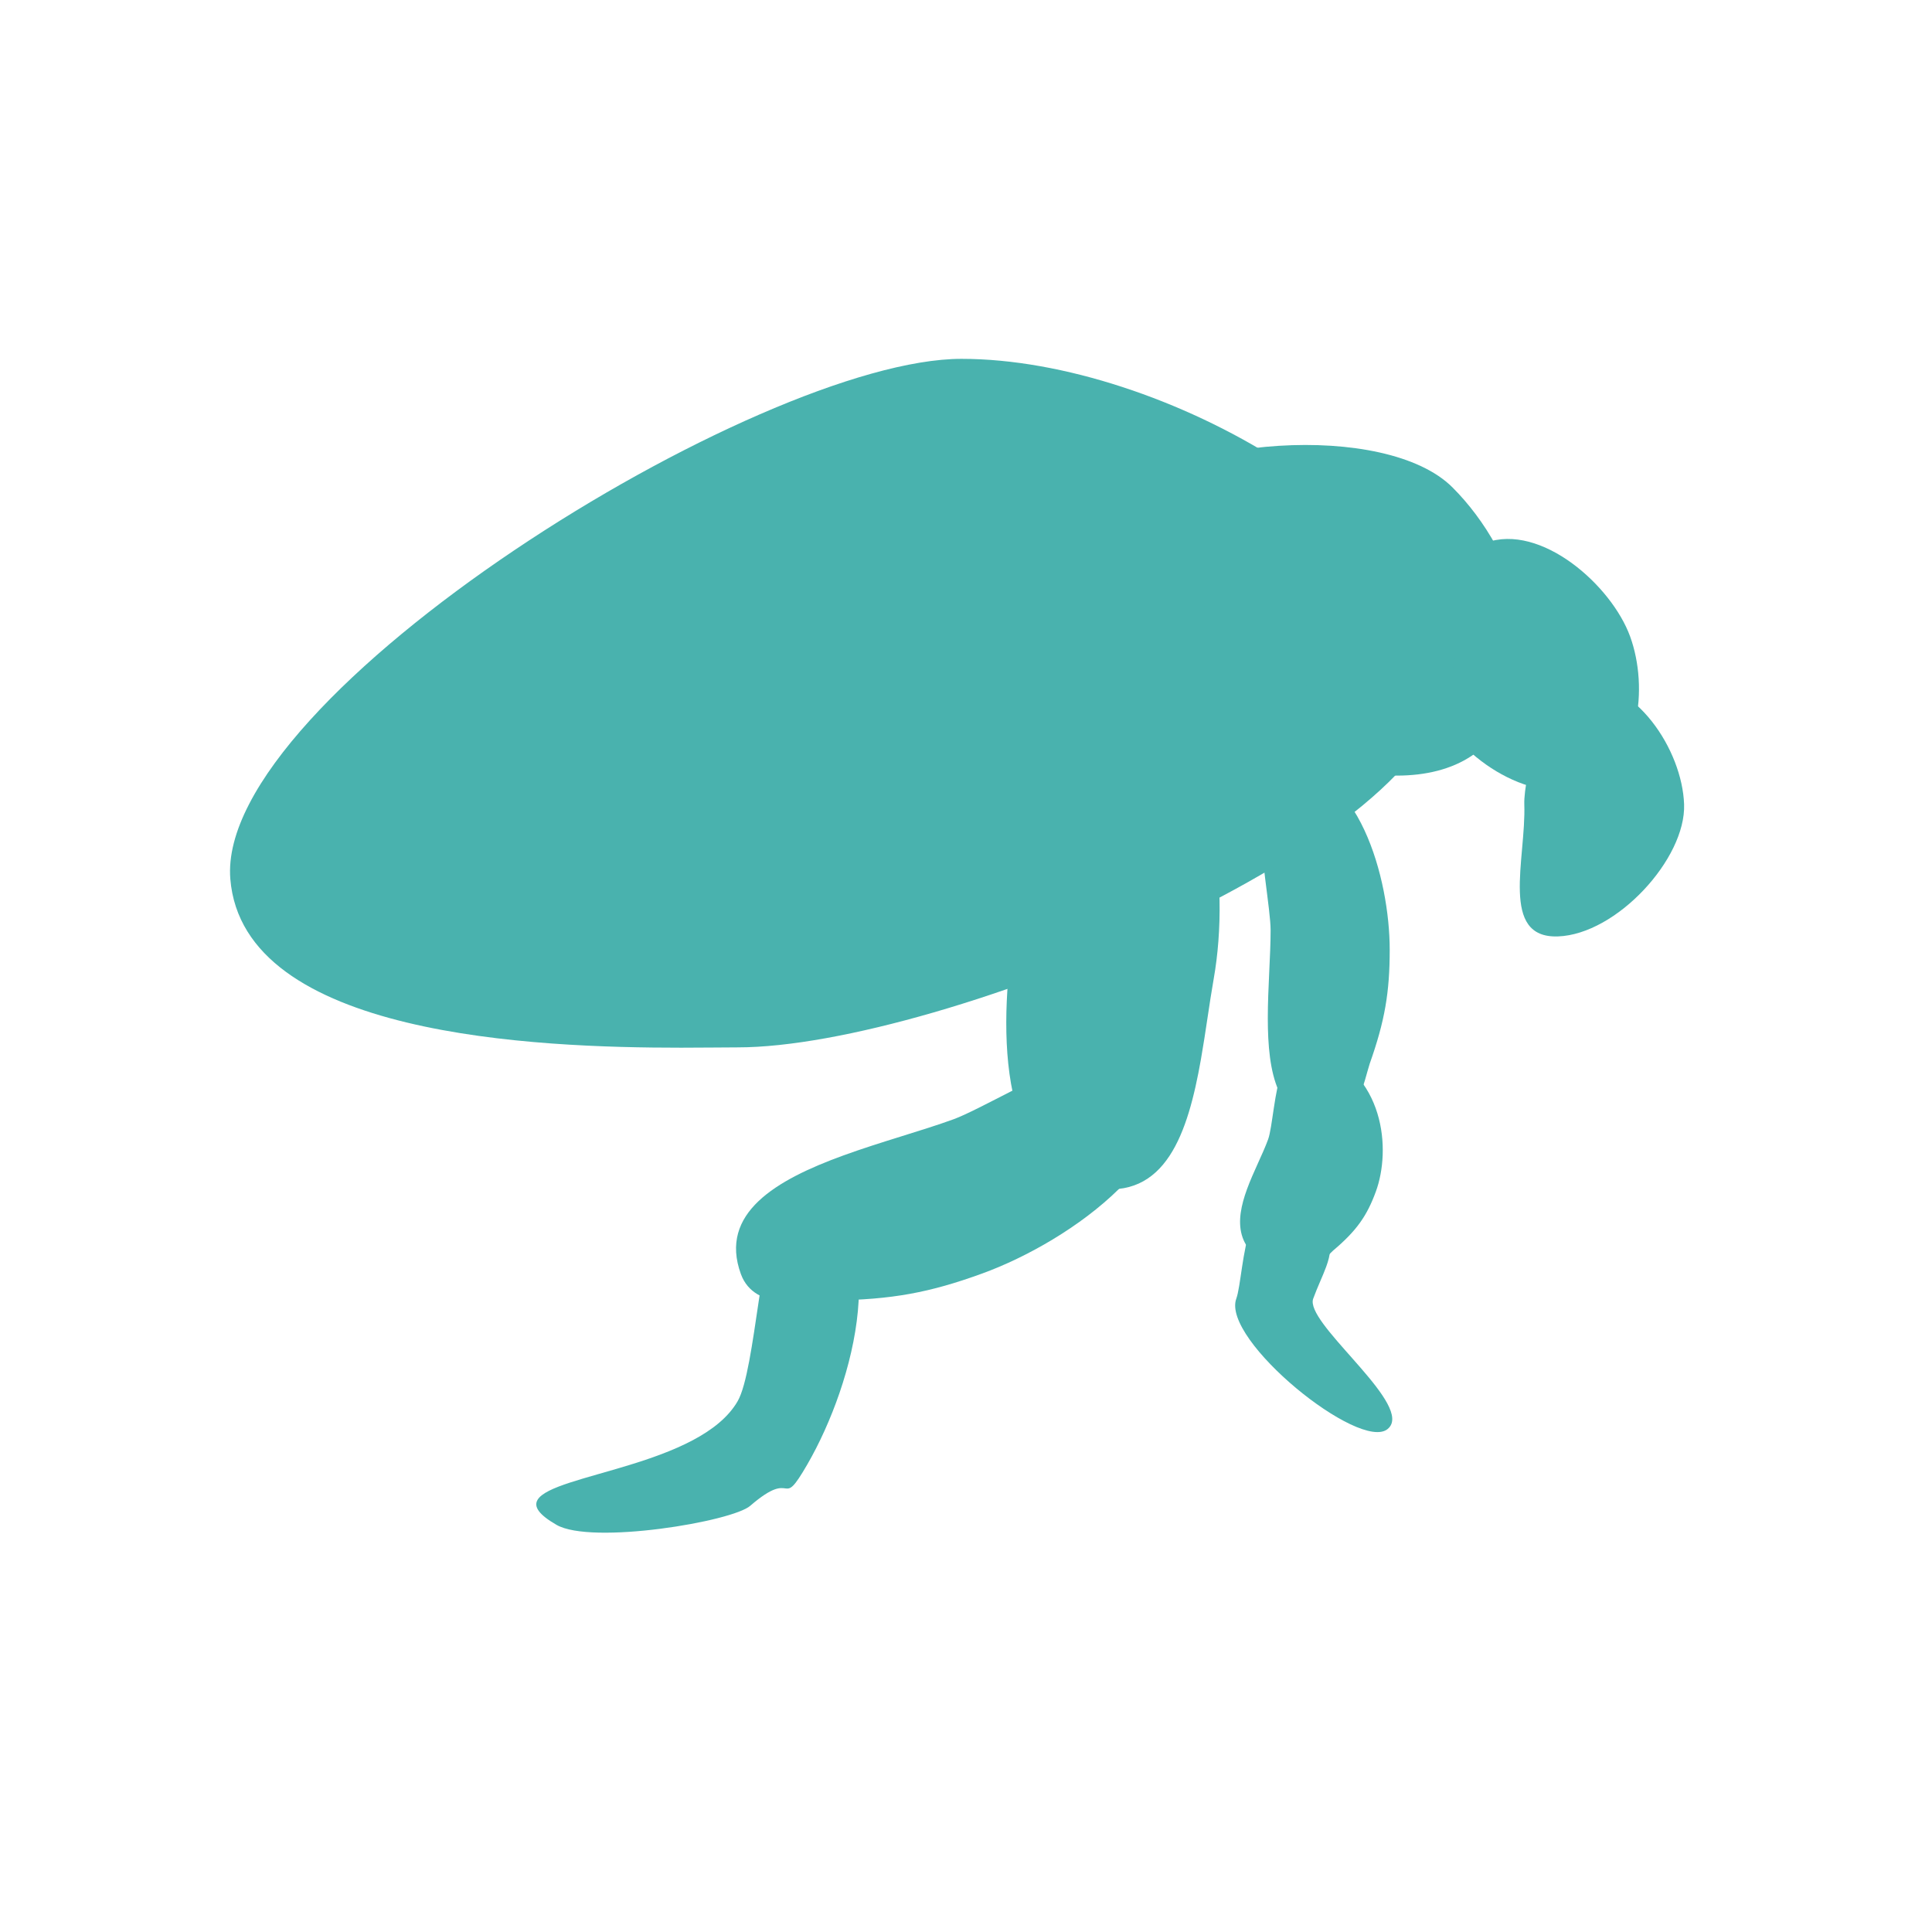 <svg xmlns="http://www.w3.org/2000/svg" width="42" height="42" viewBox="0 0 42 42">
  <g id="Gruppe_472" data-name="Gruppe 472" transform="translate(2087 -5280)">
    <rect id="Rechteck_391" data-name="Rechteck 391" width="42" height="42" transform="translate(-2087 5280)" fill="none"/>
    <g id="Gruppe_439" data-name="Gruppe 439" transform="translate(219.366 11869.856)">
      <g id="Pfad_529" data-name="Pfad 529" transform="translate(-2275.602 -6566.299) rotate(110)" fill="#49b2ae">
        <path d="M 0.775 2.068 C 0.839 1.693 1.028 1.384 1.34 1.149 C 1.73 0.854 2.204 0.75 2.492 0.75 C 2.935 0.75 3.195 0.825 3.65 1.086 L 3.661 1.093 L 3.672 1.099 C 3.725 1.127 3.777 1.15 3.828 1.173 C 3.89 1.201 4.02 1.26 4.041 1.292 C 4.041 1.293 4.051 1.313 4.051 1.373 C 4.051 1.48 4.041 1.737 3.942 1.808 C 3.894 1.842 3.761 1.9 3.411 1.9 C 3.226 1.9 3.024 1.884 2.828 1.87 C 2.629 1.854 2.424 1.839 2.232 1.839 C 2.041 1.839 1.822 1.884 1.544 1.941 C 1.302 1.991 1.009 2.051 0.775 2.068 Z" stroke="none"/>
        <path d="M 2.492 1.072883605957031e-05 C 3.063 2.074241638183594e-05 3.447 0.105 4.023 0.436 C 4.252 0.557 4.801 0.694 4.801 1.373 C 4.801 2.455 4.138 2.65 3.411 2.65 C 3.003 2.65 2.575 2.589 2.232 2.589 C 1.956 2.589 1.21 2.822 0.656 2.822 C 0.285 2.822 1.430511474609375e-05 2.718 1.430511474609375e-05 2.367 C 4.291534423828125e-06 0.678 1.538 1.072883605957031e-05 2.492 1.072883605957031e-05 Z" stroke="none" fill="#49b2ae"/>
      </g>
      <g id="Pfad_528" data-name="Pfad 528" transform="translate(-2276.155 -6573.25) rotate(90)" fill="#49b2ae">
        <path d="M 1.064 2.072 C 0.96 2.072 0.876 2.069 0.808 2.063 C 1.14 1.214 2.833 0.75 4.041 0.75 C 4.889 0.75 5.431 0.845 6.271 1.143 L 6.28 1.146 L 6.289 1.149 C 6.357 1.171 6.428 1.191 6.504 1.212 C 6.624 1.245 6.926 1.329 7.033 1.409 C 7.027 1.582 6.971 1.654 6.796 1.731 C 6.539 1.845 6.125 1.9 5.529 1.9 C 5.202 1.9 4.859 1.884 4.527 1.868 C 4.205 1.853 3.901 1.839 3.618 1.839 C 3.385 1.839 3.062 1.88 2.653 1.932 C 2.158 1.994 1.543 2.072 1.064 2.072 Z" stroke="none"/>
        <path d="M 4.041 0 C 4.966 0 5.587 0.105 6.522 0.436 C 6.893 0.557 7.784 0.694 7.784 1.373 C 7.784 2.455 6.709 2.65 5.529 2.65 C 4.868 2.65 4.174 2.589 3.618 2.589 C 3.17 2.589 1.962 2.822 1.064 2.822 C 0.462 2.822 1.9073486328125e-06 2.718 1.9073486328125e-06 2.367 C 1.9073486328125e-06 0.678 2.493 0 4.041 0 Z" stroke="none" fill="#49b2ae"/>
      </g>
      <g id="Pfad_527" data-name="Pfad 527" transform="translate(-2286.148 -6562.641) rotate(120)" fill="#49b2ae">
        <path d="M 7.663 2.676 C 6.86 1.944 5.927 1.249 4.902 1.249 C 4.419 1.249 3.743 1.506 2.679 1.927 C 2.099 2.156 1.357 2.449 0.847 2.581 C 1.035 2.124 1.491 1.727 2.212 1.397 C 3.25 0.92 4.502 0.75 5.328 0.75 C 5.404 0.75 5.466 0.751 5.516 0.752 C 5.704 0.984 5.994 1.157 6.448 1.319 C 6.596 1.42 7.066 1.88 7.6 2.592 C 7.621 2.62 7.642 2.648 7.663 2.676 Z" stroke="none"/>
        <path d="M 5.328 3.910064697265625e-05 C 5.328 3.910064697265625e-05 5.328 3.910064697265625e-05 5.328 3.910064697265625e-05 C 6.549 4.911422729492188e-05 5.497 0.193 6.729 0.623 C 7.219 0.78 9.199 3.184 9.199 4.066 C 9.199 4.516 9.104 4.694 8.936 4.694 C 8.284 4.694 6.525 1.999 4.902 1.999 C 4.117 1.999 1.477 3.4 0.431 3.4 C 0.163 3.4 2.574920654296875e-05 3.308 2.574920654296875e-05 3.076 C 5.7220458984375e-06 0.881 3.287 3.910064697265625e-05 5.328 3.910064697265625e-05 Z" stroke="none" fill="#49b2ae"/>
      </g>
      <g id="Pfad_526" data-name="Pfad 526" transform="translate(-2280.005 -6563.994) rotate(160)" fill="#49b2ae">
        <path d="M 1.403 2.918 C 1.079 2.918 0.882 2.892 0.766 2.868 C 0.859 2.289 1.344 1.795 2.212 1.396 C 3.25 0.92 4.502 0.75 5.328 0.75 C 6.48 0.75 7.215 0.878 8.353 1.275 L 8.362 1.278 L 8.37 1.28 C 8.455 1.308 8.546 1.333 8.643 1.359 C 8.881 1.425 9.514 1.598 9.514 1.784 C 9.514 2.102 9.514 2.694 7.291 2.694 C 6.854 2.694 6.398 2.673 5.958 2.652 C 5.537 2.633 5.139 2.614 4.771 2.614 C 4.48 2.614 4.06 2.667 3.529 2.733 C 2.87 2.815 2.05 2.918 1.403 2.918 Z" stroke="none"/>
        <path d="M 5.328 1.5 L 5.328 1.5 C 4.39 1.5 3.289 1.727 2.525 2.078 C 2.509 2.086 2.492 2.093 2.475 2.101 C 2.806 2.068 3.138 2.026 3.437 1.989 C 3.993 1.919 4.433 1.864 4.771 1.864 C 5.156 1.864 5.562 1.883 5.993 1.903 C 6.424 1.923 6.871 1.944 7.291 1.944 C 7.542 1.944 7.753 1.936 7.931 1.923 C 6.971 1.601 6.337 1.5 5.328 1.5 M 5.328 2.717971801757813e-05 C 5.328 2.717971801757813e-05 5.328 2.717971801757813e-05 5.328 2.717971801757813e-05 C 6.549 3.719329833984375e-05 7.368 0.137 8.6 0.567 C 9.09 0.724 10.264 0.902 10.264 1.784 C 10.264 3.191 8.847 3.444 7.291 3.444 C 6.419 3.444 5.504 3.364 4.771 3.364 C 4.181 3.364 2.587 3.668 1.403 3.668 C 0.609 3.668 1.811981201171875e-05 3.532 1.811981201171875e-05 3.076 C 8.58306884765625e-06 0.881 3.287 2.717971801757813e-05 5.328 2.717971801757813e-05 Z" stroke="none" fill="#49b2ae"/>
      </g>
      <g id="Pfad_525" data-name="Pfad 525" transform="matrix(-0.174, 0.985, -0.985, -0.174, -2279.022, -6573.829)" fill="#49b2ae">
        <path d="M 4.902 3.733 C 4.463 3.733 3.476 3.681 2.558 3.54 C 1.301 3.346 0.874 3.1 0.754 3.009 C 0.799 2.383 1.289 1.851 2.212 1.427 C 3.25 0.95 4.502 0.781 5.328 0.781 C 5.61 0.781 5.896 0.773 6.199 0.766 C 6.499 0.758 6.81 0.75 7.11 0.75 C 9.33 0.75 9.514 1.254 9.514 1.815 C 9.514 2.047 9.514 2.753 8.094 3.267 C 7.275 3.563 6.112 3.733 4.902 3.733 Z" stroke="none"/>
        <path d="M 7.11 1.5 C 6.819 1.5 6.514 1.508 6.219 1.515 C 5.924 1.523 5.619 1.531 5.328 1.531 C 4.39 1.531 3.289 1.757 2.525 2.108 C 2.293 2.215 1.967 2.39 1.746 2.613 C 2.548 2.821 3.948 2.983 4.902 2.983 C 6.028 2.983 7.098 2.829 7.838 2.561 C 8.325 2.385 8.548 2.204 8.638 2.112 C 8.744 2.003 8.764 1.924 8.764 1.815 C 8.764 1.766 8.761 1.733 8.757 1.712 C 8.66 1.652 8.298 1.5 7.11 1.5 M 7.11 2.002716064453125e-05 C 8.732 -2.384185791015625e-06 10.264 0.217 10.264 1.815 C 10.264 4.01 6.943 4.483 4.902 4.483 C 3.917 4.483 8.58306884765625e-06 4.242 8.58306884765625e-06 3.107 C -1.9073486328125e-06 0.911 3.287 0.031 5.328 0.031 C 5.884 0.031 6.503 2.813339233398438e-05 7.11 2.002716064453125e-05 Z" stroke="none" fill="#49b2ae"/>
      </g>
      <g id="Pfad_521" data-name="Pfad 521" transform="translate(-2292 -6581.355)" fill="#49b2ae">
        <path d="M 0.441 13.525 C -0.451 13.525 -3.168 13.525 -5.353 12.997 C -6.366 12.753 -7.158 12.425 -7.707 12.022 C -8.268 11.609 -8.564 11.127 -8.611 10.546 C -8.67 9.825 -8.099 8.773 -7.004 7.585 C -5.449 5.899 -2.865 3.98 -0.091 2.451 C 2.638 0.948 5.115 0.05 6.536 0.05 C 8.513 0.05 11.002 0.854 13.033 2.149 C 15.071 3.448 16.287 5.006 16.287 6.315 C 16.287 6.875 15.751 7.627 14.777 8.432 C 13.787 9.25 12.371 10.105 10.682 10.905 C 7.431 12.443 3.725 13.518 1.67 13.518 C 1.54 13.518 1.386 13.519 1.211 13.521 C 0.986 13.522 0.727 13.525 0.441 13.525 Z" stroke="none"/>
        <path d="M 6.536 0.8 C 3.916 0.8 -3.117 4.475 -6.452 8.093 C -7.857 9.617 -7.875 10.353 -7.864 10.485 C -7.844 10.728 -7.758 11.054 -7.263 11.417 C -6.795 11.761 -6.093 12.047 -5.177 12.268 C -3.079 12.775 -0.429 12.775 0.441 12.775 C 0.725 12.775 0.982 12.772 1.205 12.771 C 1.382 12.769 1.538 12.768 1.67 12.768 C 3.595 12.768 7.25 11.699 10.362 10.227 C 11.995 9.454 13.356 8.633 14.299 7.854 C 15.279 7.044 15.537 6.493 15.537 6.315 C 15.537 5.279 14.423 3.925 12.63 2.781 C 10.713 1.559 8.378 0.8 6.536 0.8 M 6.536 -0.7 C 10.935 -0.7 17.037 2.872 17.037 6.315 C 17.037 9.757 6.069 14.268 1.67 14.268 C 1.373 14.268 0.95 14.275 0.441 14.275 C -2.691 14.275 -9.08 14.035 -9.359 10.607 C -9.683 6.622 2.137 -0.7 6.536 -0.7 Z" stroke="none" fill="#49b2ae"/>
      </g>
      <g id="Pfad_524" data-name="Pfad 524" transform="matrix(0.035, 0.999, -0.999, 0.035, -2269.852, -6575.134)" fill="#49b2ae">
        <path d="M 4.547 2.886 C 4.306 2.886 4.013 2.85 3.702 2.811 C 3.352 2.768 2.991 2.723 2.644 2.723 C 2.273 2.723 1.113 2.366 0.763 2.094 C 0.891 1.396 1.957 0.75 2.766 0.75 C 3.116 0.75 3.638 1.04 4.064 1.471 C 4.506 1.917 4.791 2.456 4.791 2.843 C 4.791 2.852 4.791 2.86 4.791 2.867 C 4.746 2.876 4.669 2.886 4.547 2.886 Z" stroke="none"/>
        <path d="M 2.761 1.5 C 2.555 1.501 2.213 1.593 1.909 1.791 C 2.198 1.885 2.499 1.961 2.661 1.973 C 2.97 1.974 3.274 2.004 3.571 2.04 C 3.569 2.038 3.568 2.036 3.566 2.034 C 3.207 1.658 2.865 1.511 2.761 1.5 M 2.766 -2.86102294921875e-06 C 3.95 -2.86102294921875e-06 5.541 1.569 5.541 2.843 C 5.541 3.477 5.118 3.636 4.547 3.636 C 3.969 3.636 3.24 3.473 2.644 3.473 C 2.072 3.473 -6.198883056640625e-06 2.891 -6.198883056640625e-06 2.232 C 3.814697265625e-06 0.958 1.581 -2.86102294921875e-06 2.766 -2.86102294921875e-06 Z" stroke="none" fill="#49b2ae"/>
      </g>
      <g id="Pfad_523" data-name="Pfad 523" transform="matrix(0.342, 0.94, -0.94, 0.342, -2271.95, -6578.827)" fill="#49b2ae">
        <path d="M 2.93 3.724 C 2.784 3.685 2.318 3.462 1.738 3.05 C 1.122 2.613 0.843 2.299 0.756 2.171 C 0.852 1.482 2.118 0.75 2.987 0.75 C 3.79 0.75 4.957 1.251 4.957 2.036 C 4.957 2.824 3.762 3.701 2.93 3.724 Z" stroke="none"/>
        <path d="M 2.987 1.5 L 2.987 1.5 C 2.552 1.5 1.971 1.795 1.677 2.054 C 2.066 2.386 2.691 2.804 3.029 2.959 C 3.237 2.915 3.537 2.782 3.798 2.57 C 4.109 2.318 4.207 2.09 4.207 2.036 C 4.207 2.007 4.135 1.904 3.967 1.794 C 3.7 1.618 3.306 1.5 2.987 1.5 M 2.987 -1.859664916992188e-05 C 4.171 -1.859664916992188e-05 5.707 0.762 5.707 2.036 C 5.707 3.31 4.081 4.475 2.897 4.475 C 2.324 4.475 -1.382827758789063e-05 2.913 -1.382827758789063e-05 2.254 C -3.814697265625e-06 0.98 1.802 -8.58306884765625e-06 2.987 -1.859664916992188e-05 Z" stroke="none" fill="#49b2ae"/>
      </g>
      <g id="Pfad_522" data-name="Pfad 522" transform="translate(-2278.386 -6582.856) rotate(45)" fill="#49b2ae">
        <path d="M 4.002 6.459 C 3.574 6.459 2.784 6.383 2.064 6.217 C 1.074 5.989 0.803 5.732 0.75 5.67 C 0.767 4.834 1.387 3.605 2.34 2.525 C 3.291 1.447 4.369 0.75 5.085 0.75 C 5.994 0.75 6.957 1.034 7.661 1.51 C 8.179 1.86 8.797 2.476 8.797 3.423 C 8.797 4.12 8.199 4.875 7.157 5.494 C 6.186 6.071 4.918 6.459 4.002 6.459 Z" stroke="none"/>
        <path d="M 5.085 1.5 C 4.76 1.5 3.88 1.913 2.902 3.022 C 2.148 3.876 1.715 4.714 1.563 5.291 C 2.121 5.505 3.245 5.709 4.002 5.709 C 4.782 5.709 5.922 5.356 6.774 4.85 C 7.547 4.39 8.047 3.83 8.047 3.423 C 8.047 2.927 7.776 2.492 7.242 2.131 C 6.657 1.736 5.85 1.5 5.085 1.5 M 5.085 -4.434585571289063e-05 C 7.126 -6.437301635742188e-05 9.547 1.228 9.547 3.423 C 9.547 5.618 6.043 7.209 4.002 7.209 C 3.016 7.209 -5.7220458984375e-05 6.84 -4.673004150390625e-05 5.705 C -2.765655517578125e-05 3.51 3.044 -2.431869506835938e-05 5.085 -4.434585571289063e-05 Z" stroke="none" fill="#49b2ae"/>
      </g>
      <g id="Pfad_530" data-name="Pfad 530" transform="translate(-2274.874 -6562.319) rotate(110)" fill="#49b2ae">
        <path d="M 0.76 3.58 C 0.773 3.405 0.797 3.306 0.814 3.254 C 0.837 3.252 0.868 3.251 0.91 3.251 C 0.994 3.251 1.096 3.257 1.204 3.263 C 1.34 3.27 1.495 3.279 1.66 3.279 C 2.01 3.279 2.279 3.106 2.519 2.825 C 2.356 3.115 2.214 3.288 2.135 3.353 C 1.967 3.365 1.776 3.404 1.544 3.452 C 1.297 3.503 0.997 3.564 0.76 3.58 Z" stroke="none"/>
        <path d="M 0.656 4.333 C 0.285 4.333 2.623176624183543e-05 4.228 2.623176624183543e-05 3.878 C 1.910285936901346e-05 2.674 0.359 2.501 0.91 2.501 C 1.132 2.501 1.386 2.529 1.66 2.529 C 2.194 2.529 2.974 1.509712183178635e-05 3.633 1.509712183178635e-05 C 3.678 1.509712183178635e-05 3.722 0.012 3.766 0.037 C 4.451 0.428 3.186 4.1 2.232 4.1 C 1.956 4.1 1.21 4.333 0.656 4.333 Z" stroke="none" fill="#49b2ae"/>
      </g>
    </g>
  </g>
</svg>
